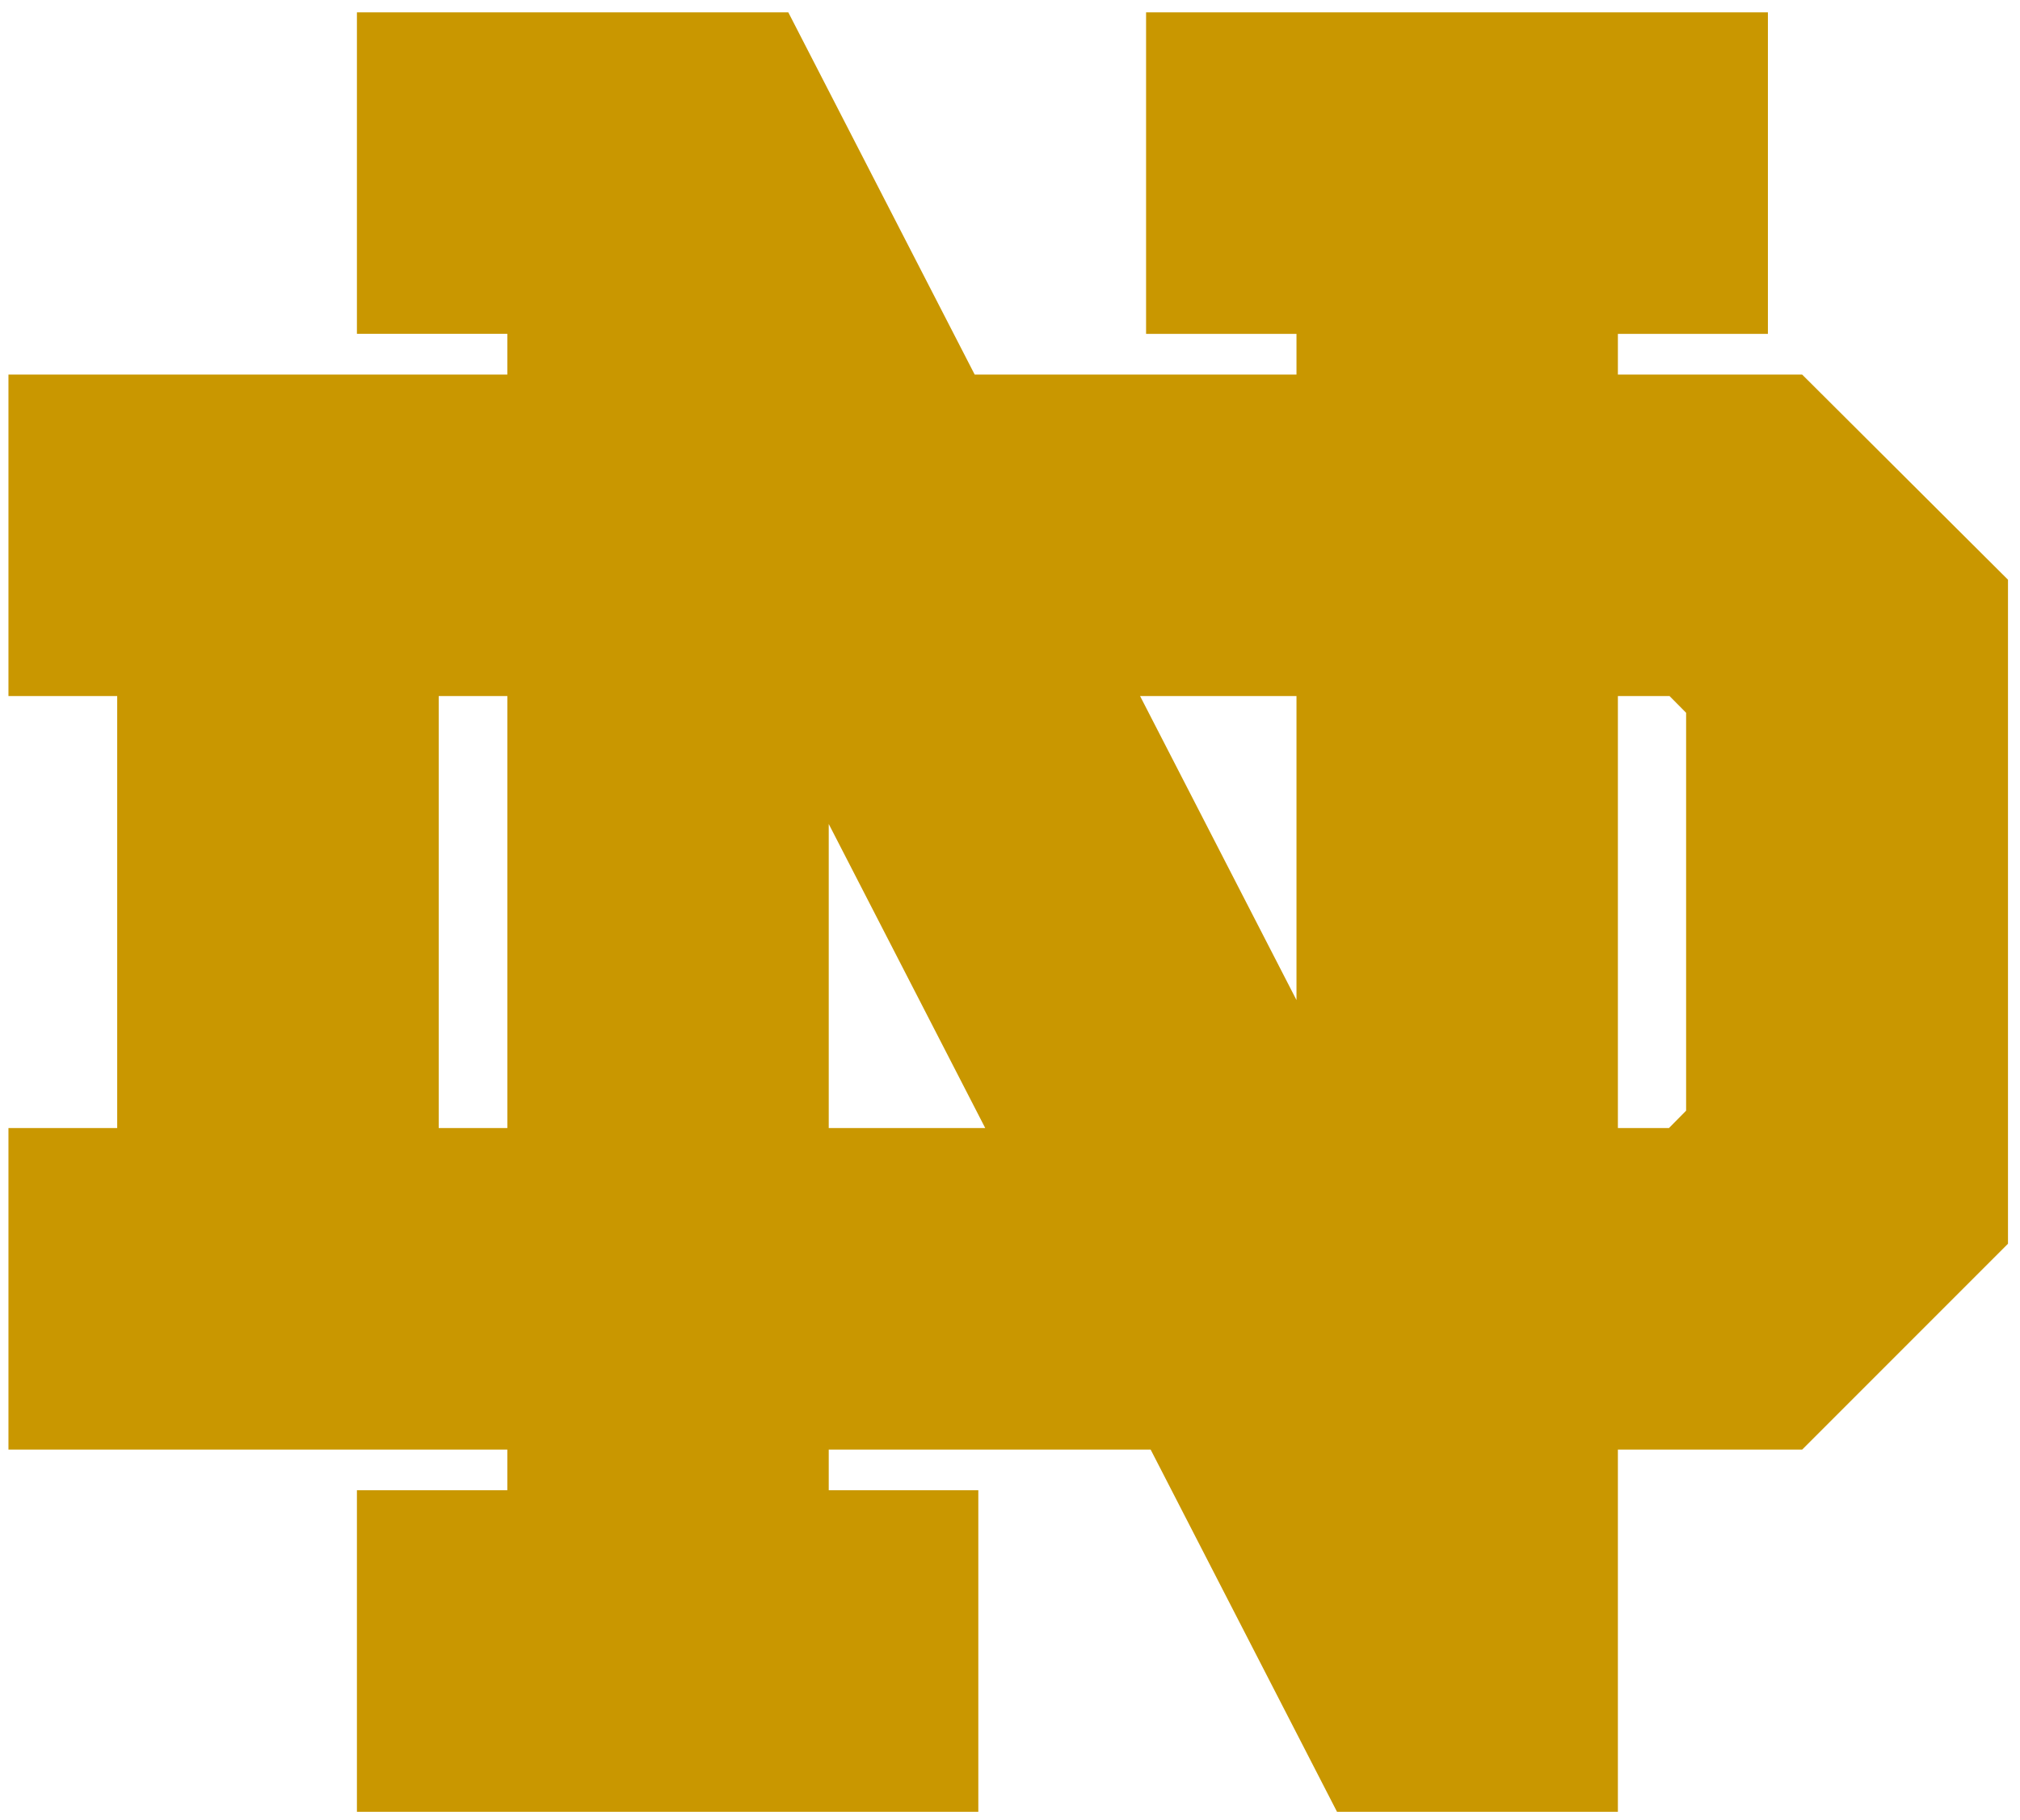 <svg xmlns="http://www.w3.org/2000/svg" height="180.15" viewBox="0 0 200 180.153" width="200">
    <g transform="matrix(1.25 0 0 -1.25 -363.2 875.25)">
        <g transform="matrix(2.614 0 0 2.614 -596.12 -1011.9)">
            <path d="m13.199 0v12.176h5.697v1.541h-18.896v12.176h4.119v16.359h-4.119v12.176h18.896v1.539h-5.697v12.178h23.537v-12.178h-5.666v-1.539h12.193l7.059 13.717h10.639v-13.717h6.981l7.795-7.795v-25.146l-7.797-7.769h-6.979v-1.541h5.682v-12.176h-23.553v12.176h5.697v1.541h-12.189l-7.06-13.718h-16.34zm3.098 25.893h2.6v16.359h-2.6v-16.359zm26.566 0h5.924v11.512l-5.924-11.512zm18.098 0h1.957l0.627 0.633v15.068l-0.65 0.658h-1.934v-16.359zm-29.891 4.844 5.928 11.516h-5.928v-11.516z"
                  transform="matrix(.8 0 0 -.8 339.46 654.6)" fill="#c99700"/>
<!--            <path d="m14.748 1.5488v9.0781h5.6953v4.6387h-18.895v9.0801h4.1191v19.453h-4.1191v9.0801h18.895v4.6387h-5.6953v9.0781h20.439v-9.0781h-5.6641v-4.6387h14.686l7.0586 13.717h8.1465v-13.717h7.8867l6.8867-6.8867v-23.863l-6.8867-6.8633h-7.8867v-4.6387h5.6797v-9.0781h-20.455v9.0781h5.6973v4.6387h-14.684l-7.0566-13.717h-13.848zm0 22.797h5.6953v19.453h-5.6953v-19.453zm14.775 0 10.014 19.453h-10.014v-19.453zm10.801 0h10.012v19.453l-10.012-19.453zm19.09 0h4.1504l1.5293 1.543v16.344l-1.5527 1.5664h-4.127v-19.453z"-->
<!--                  transform="matrix(.8 0 0 -.8 339.46 654.6)" fill="#0c2340"/>-->
        </g>
    </g>
</svg>
